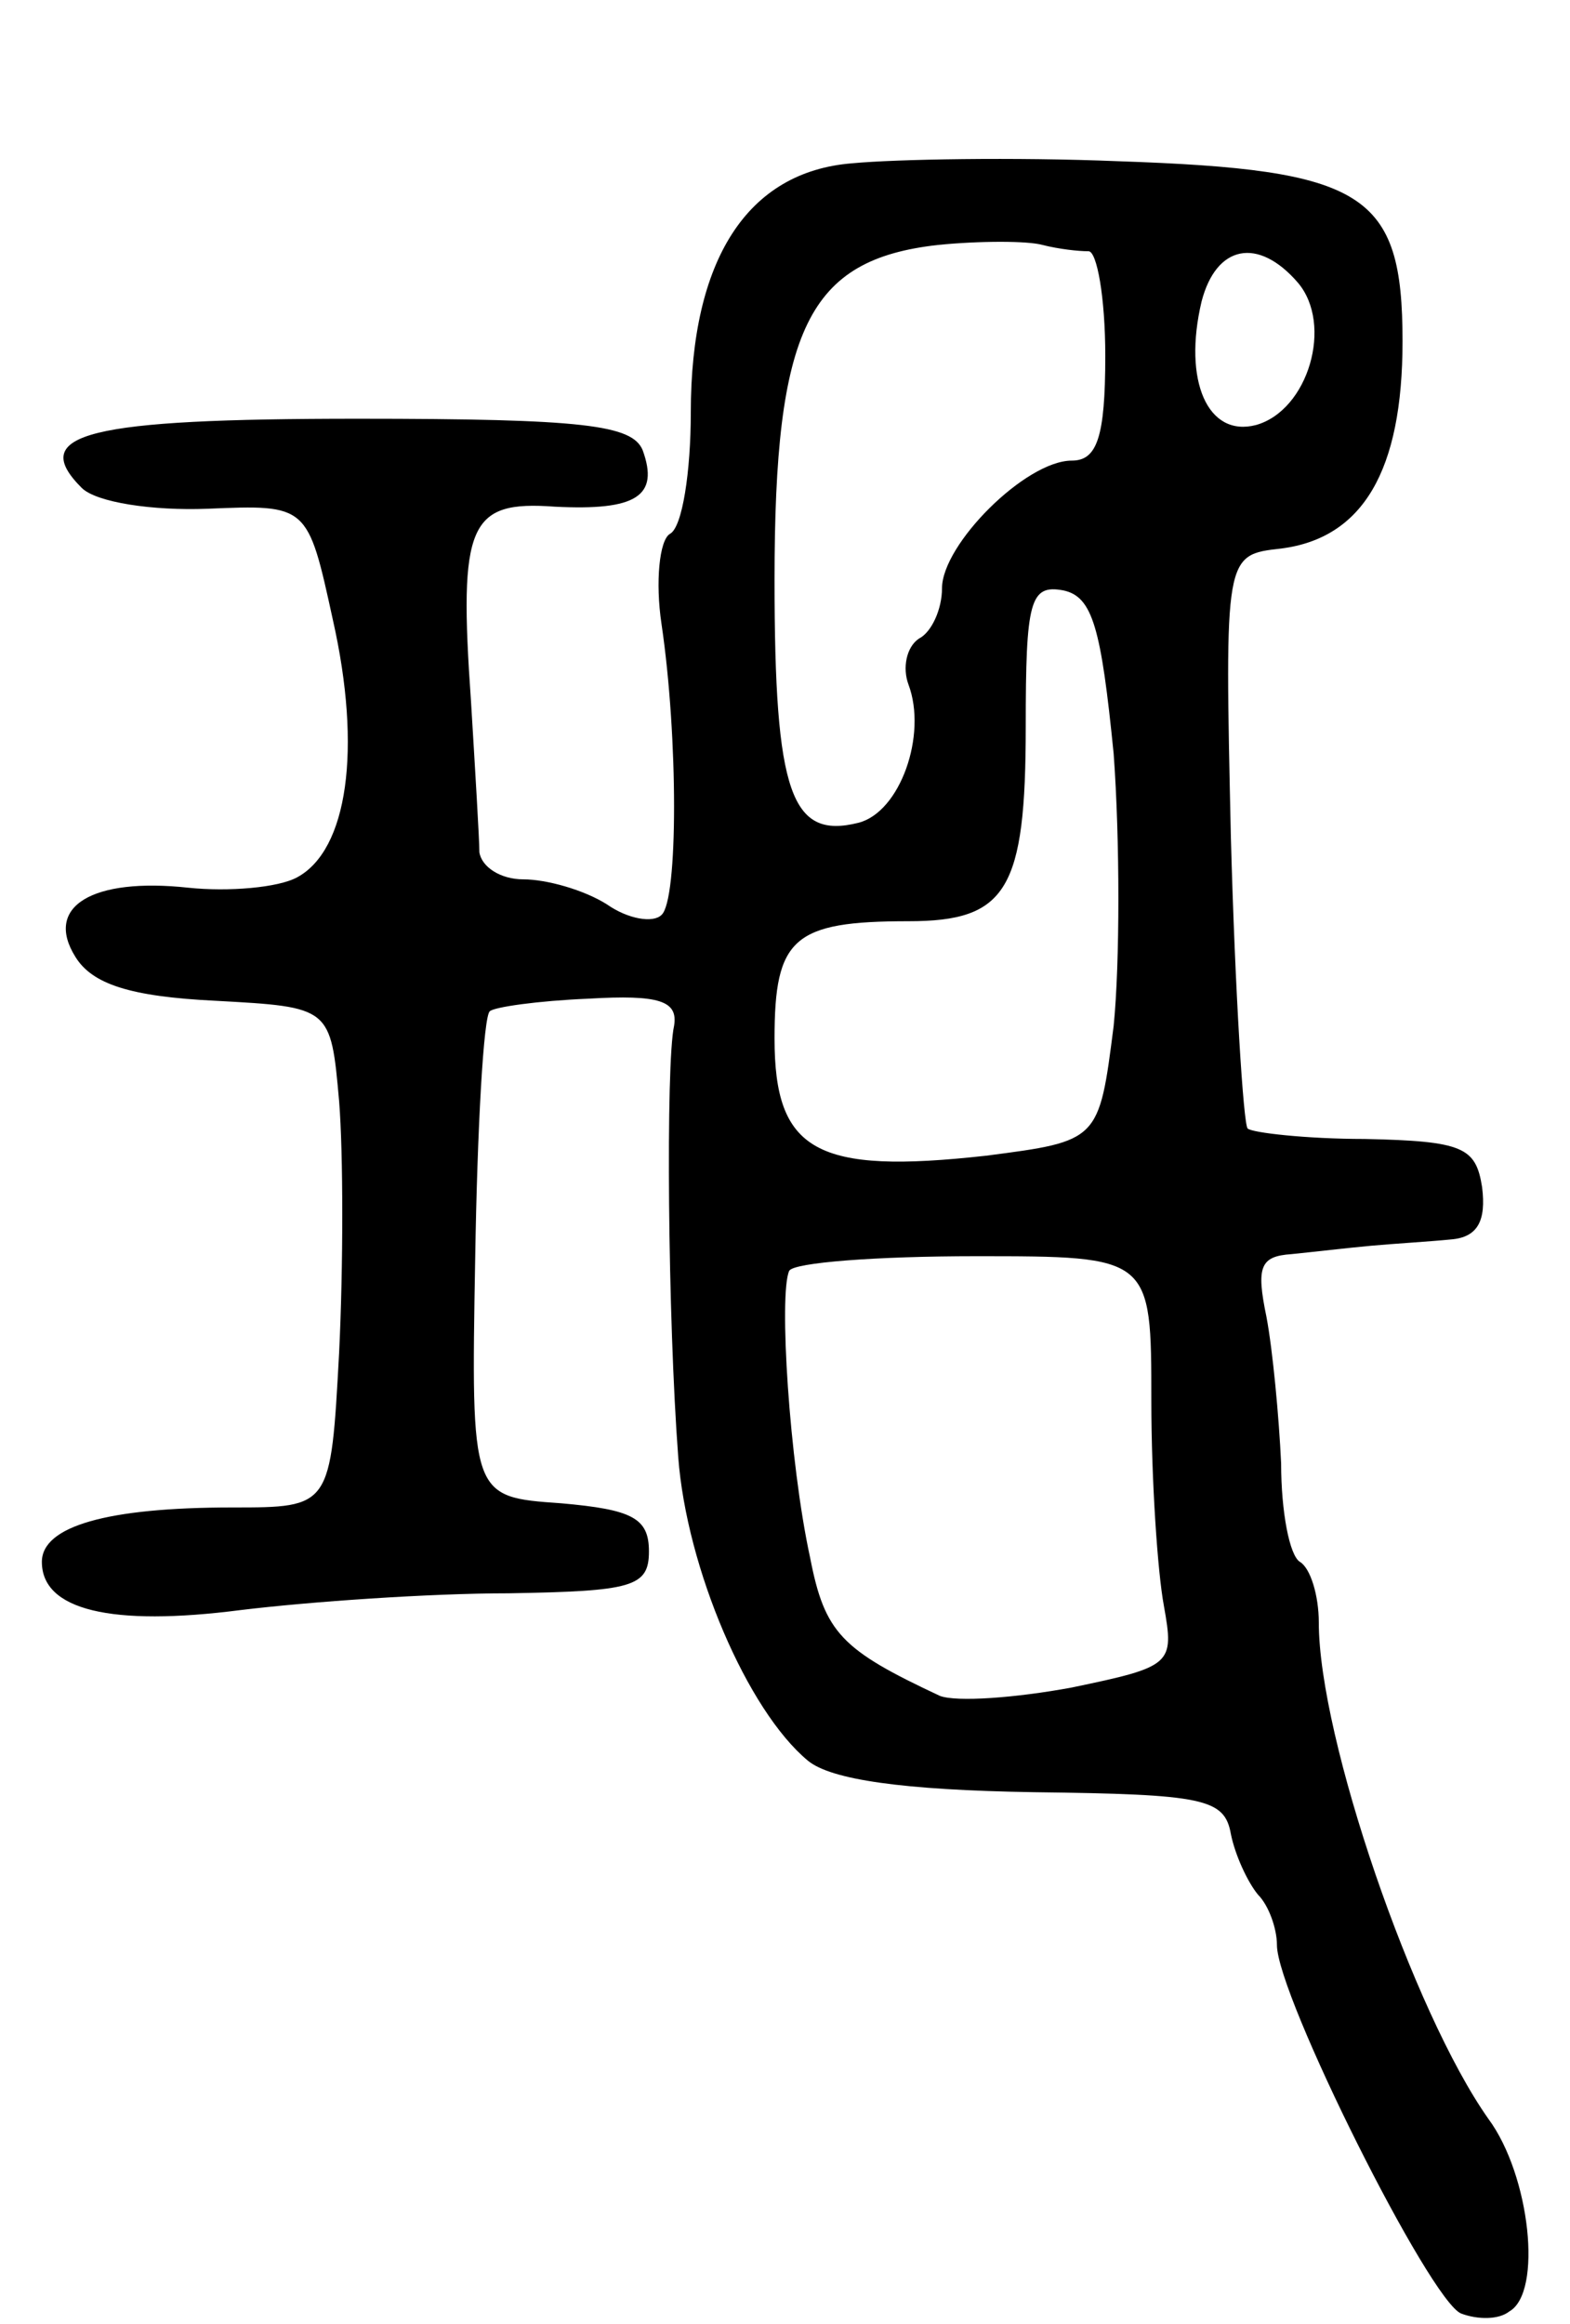 <svg version="1.0" xmlns="http://www.w3.org/2000/svg"
 width="75pt" height="111pt" viewBox="0 0 75 111"
 preserveAspectRatio="xMidYMid meet">
<g transform="translate(0,111) scale(0.1,-0.1)"
fill="#000000" stroke="none">
<path d="M407 1032 c-50 -4 -77 -46 -77 -119 0 -28 -4 -55 -10 -58 -5 -3 -7
-23 -4 -43 8 -54 8 -132 0 -139 -4 -4 -16 -2 -26 5 -11 7 -29 12 -40 12 -11 0
-20 6 -21 13 0 6 -2 39 -4 72 -6 85 -1 96 40 93 39 -2 50 5 42 27 -5 12 -28
15 -136 15 -129 0 -158 -7 -132 -33 7 -7 34 -11 60 -10 48 2 48 2 60 -53 14
-62 7 -110 -17 -123 -9 -5 -33 -7 -52 -5 -46 5 -69 -9 -54 -33 8 -13 26 -19
67 -21 55 -3 55 -3 59 -48 2 -25 2 -79 0 -120 -4 -74 -4 -74 -51 -74 -60 0
-91 -9 -91 -26 0 -23 33 -31 95 -23 33 4 90 8 128 8 59 1 67 3 67 20 0 16 -8
20 -42 23 -43 3 -43 3 -41 117 1 62 4 116 7 118 2 2 23 5 47 6 34 2 43 -1 41
-13 -4 -18 -3 -140 2 -206 4 -53 33 -121 62 -145 11 -9 45 -14 108 -15 81 -1
91 -3 94 -20 2 -10 8 -23 13 -29 5 -5 9 -16 9 -24 0 -24 73 -170 88 -176 8 -3
18 -3 23 1 16 9 10 65 -10 92 -36 51 -81 182 -81 237 0 13 -4 26 -9 29 -5 3
-9 24 -9 47 -1 22 -4 54 -7 70 -5 24 -3 29 12 30 10 1 27 3 38 4 11 1 28 2 38
3 13 1 17 9 15 25 -3 19 -9 22 -56 23 -28 0 -54 3 -56 5 -2 2 -6 65 -8 139 -3
135 -3 135 24 138 39 5 58 37 58 99 0 71 -18 82 -136 86 -49 2 -106 1 -127 -1z
m113 -42 c4 0 8 -22 8 -50 0 -39 -4 -50 -16 -50 -22 0 -62 -40 -62 -61 0 -10
-5 -21 -11 -24 -6 -4 -8 -14 -5 -22 9 -24 -4 -61 -24 -66 -32 -8 -40 14 -40
116 0 120 16 153 78 160 20 2 43 2 50 0 8 -2 17 -3 22 -3z m100 -15 c17 -20 5
-61 -20 -68 -23 -6 -35 21 -26 59 7 27 27 31 46 9z m-88 -225 c3 -41 3 -100 0
-130 -7 -55 -7 -55 -61 -62 -81 -9 -101 2 -101 56 0 48 9 56 64 56 47 0 56 15
56 93 0 60 2 68 18 65 14 -3 18 -18 24 -78z m18 -309 c0 -38 3 -82 6 -98 5
-28 4 -29 -44 -39 -27 -5 -55 -7 -63 -4 -47 22 -55 30 -62 66 -10 46 -15 126
-10 137 2 4 42 7 89 7 84 0 84 0 84 -69z"/>
</g>
</svg>
